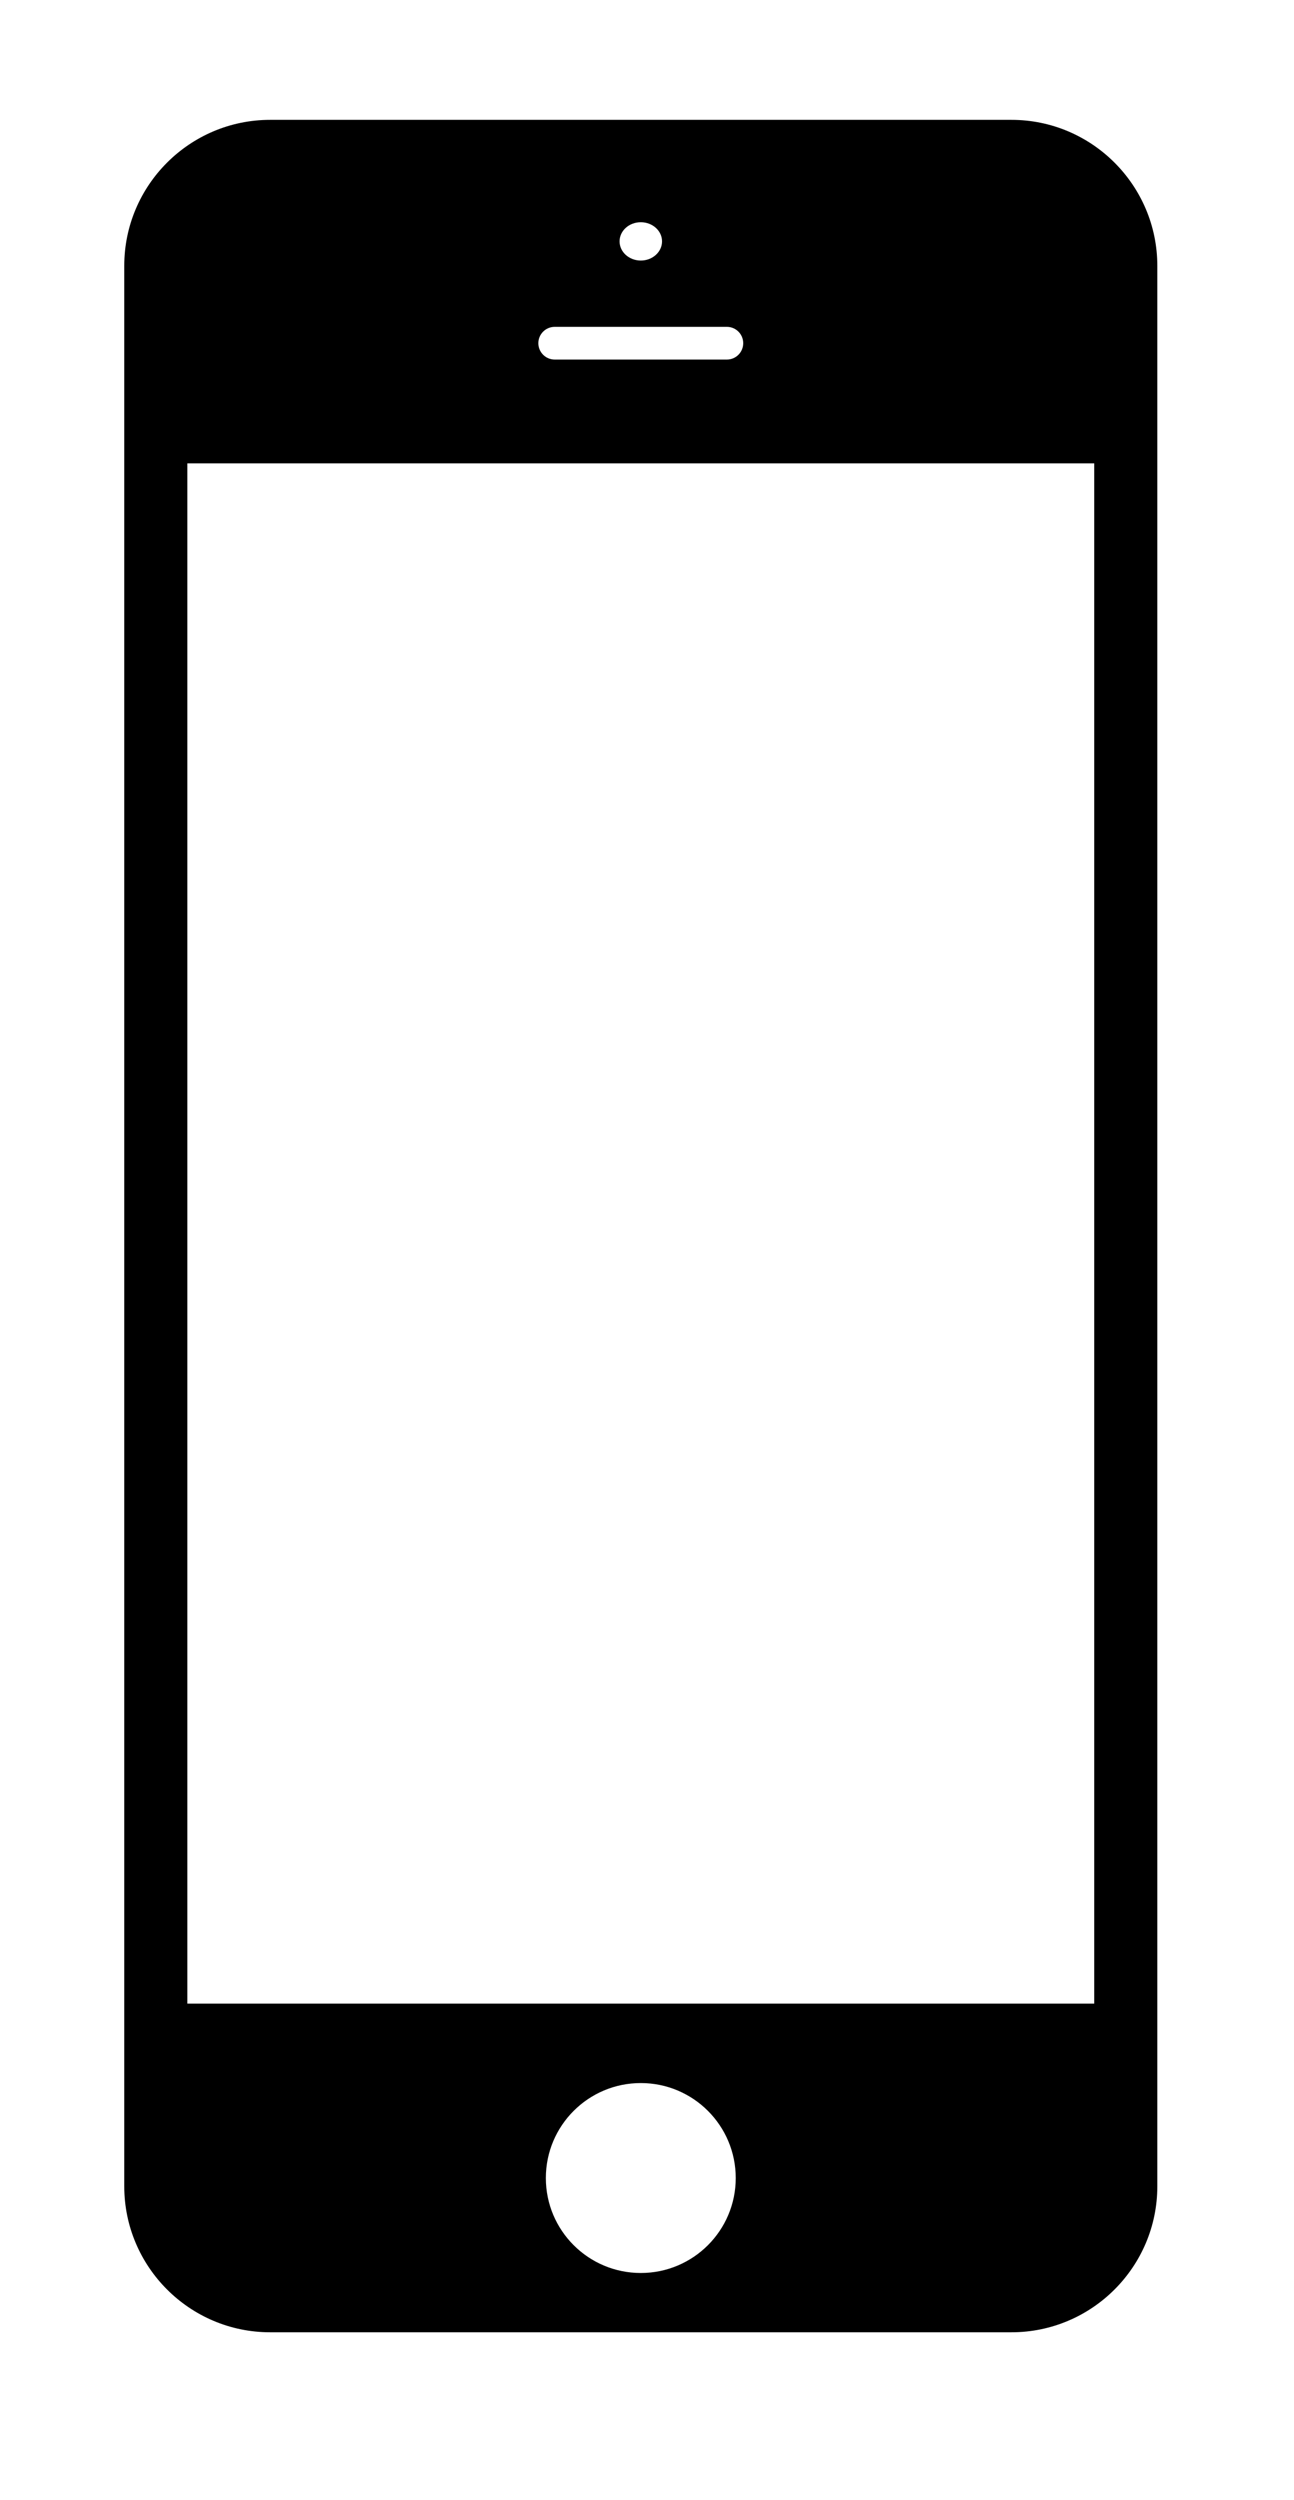 <svg xmlns="http://www.w3.org/2000/svg" xmlns:xlink="http://www.w3.org/1999/xlink" version="1.1" x="0px" y="0px" viewBox="0 0 58.5 113" enable-background="new 0 0 58.5 113" xml:space="preserve"><path fill="#000000" d="M45.726,5.417H12.213c-3.636,0-6.595,2.959-6.595,6.595v86.81c0,3.637,2.959,6.596,6.595,6.596h33.513  c3.636,0,6.595-2.959,6.595-6.596v-86.81C52.32,8.376,49.361,5.417,45.726,5.417z M28.97,10.044c0.529,0,0.96,0.388,0.96,0.866  s-0.431,0.867-0.96,0.867c-0.53,0-0.96-0.389-0.96-0.867S28.439,10.044,28.97,10.044z M25.077,14.773h7.785  c0.407,0,0.738,0.332,0.738,0.739c0,0.408-0.331,0.74-0.738,0.74h-7.785c-0.408,0-0.739-0.332-0.739-0.74  C24.338,15.105,24.669,14.773,25.077,14.773z M28.97,102.738c-2.371,0-4.293-1.922-4.293-4.292s1.922-4.293,4.293-4.293  c2.37,0,4.292,1.923,4.292,4.293S31.34,102.738,28.97,102.738z M49.469,90.562H8.47V20.944h40.999V90.562z"></path></svg>